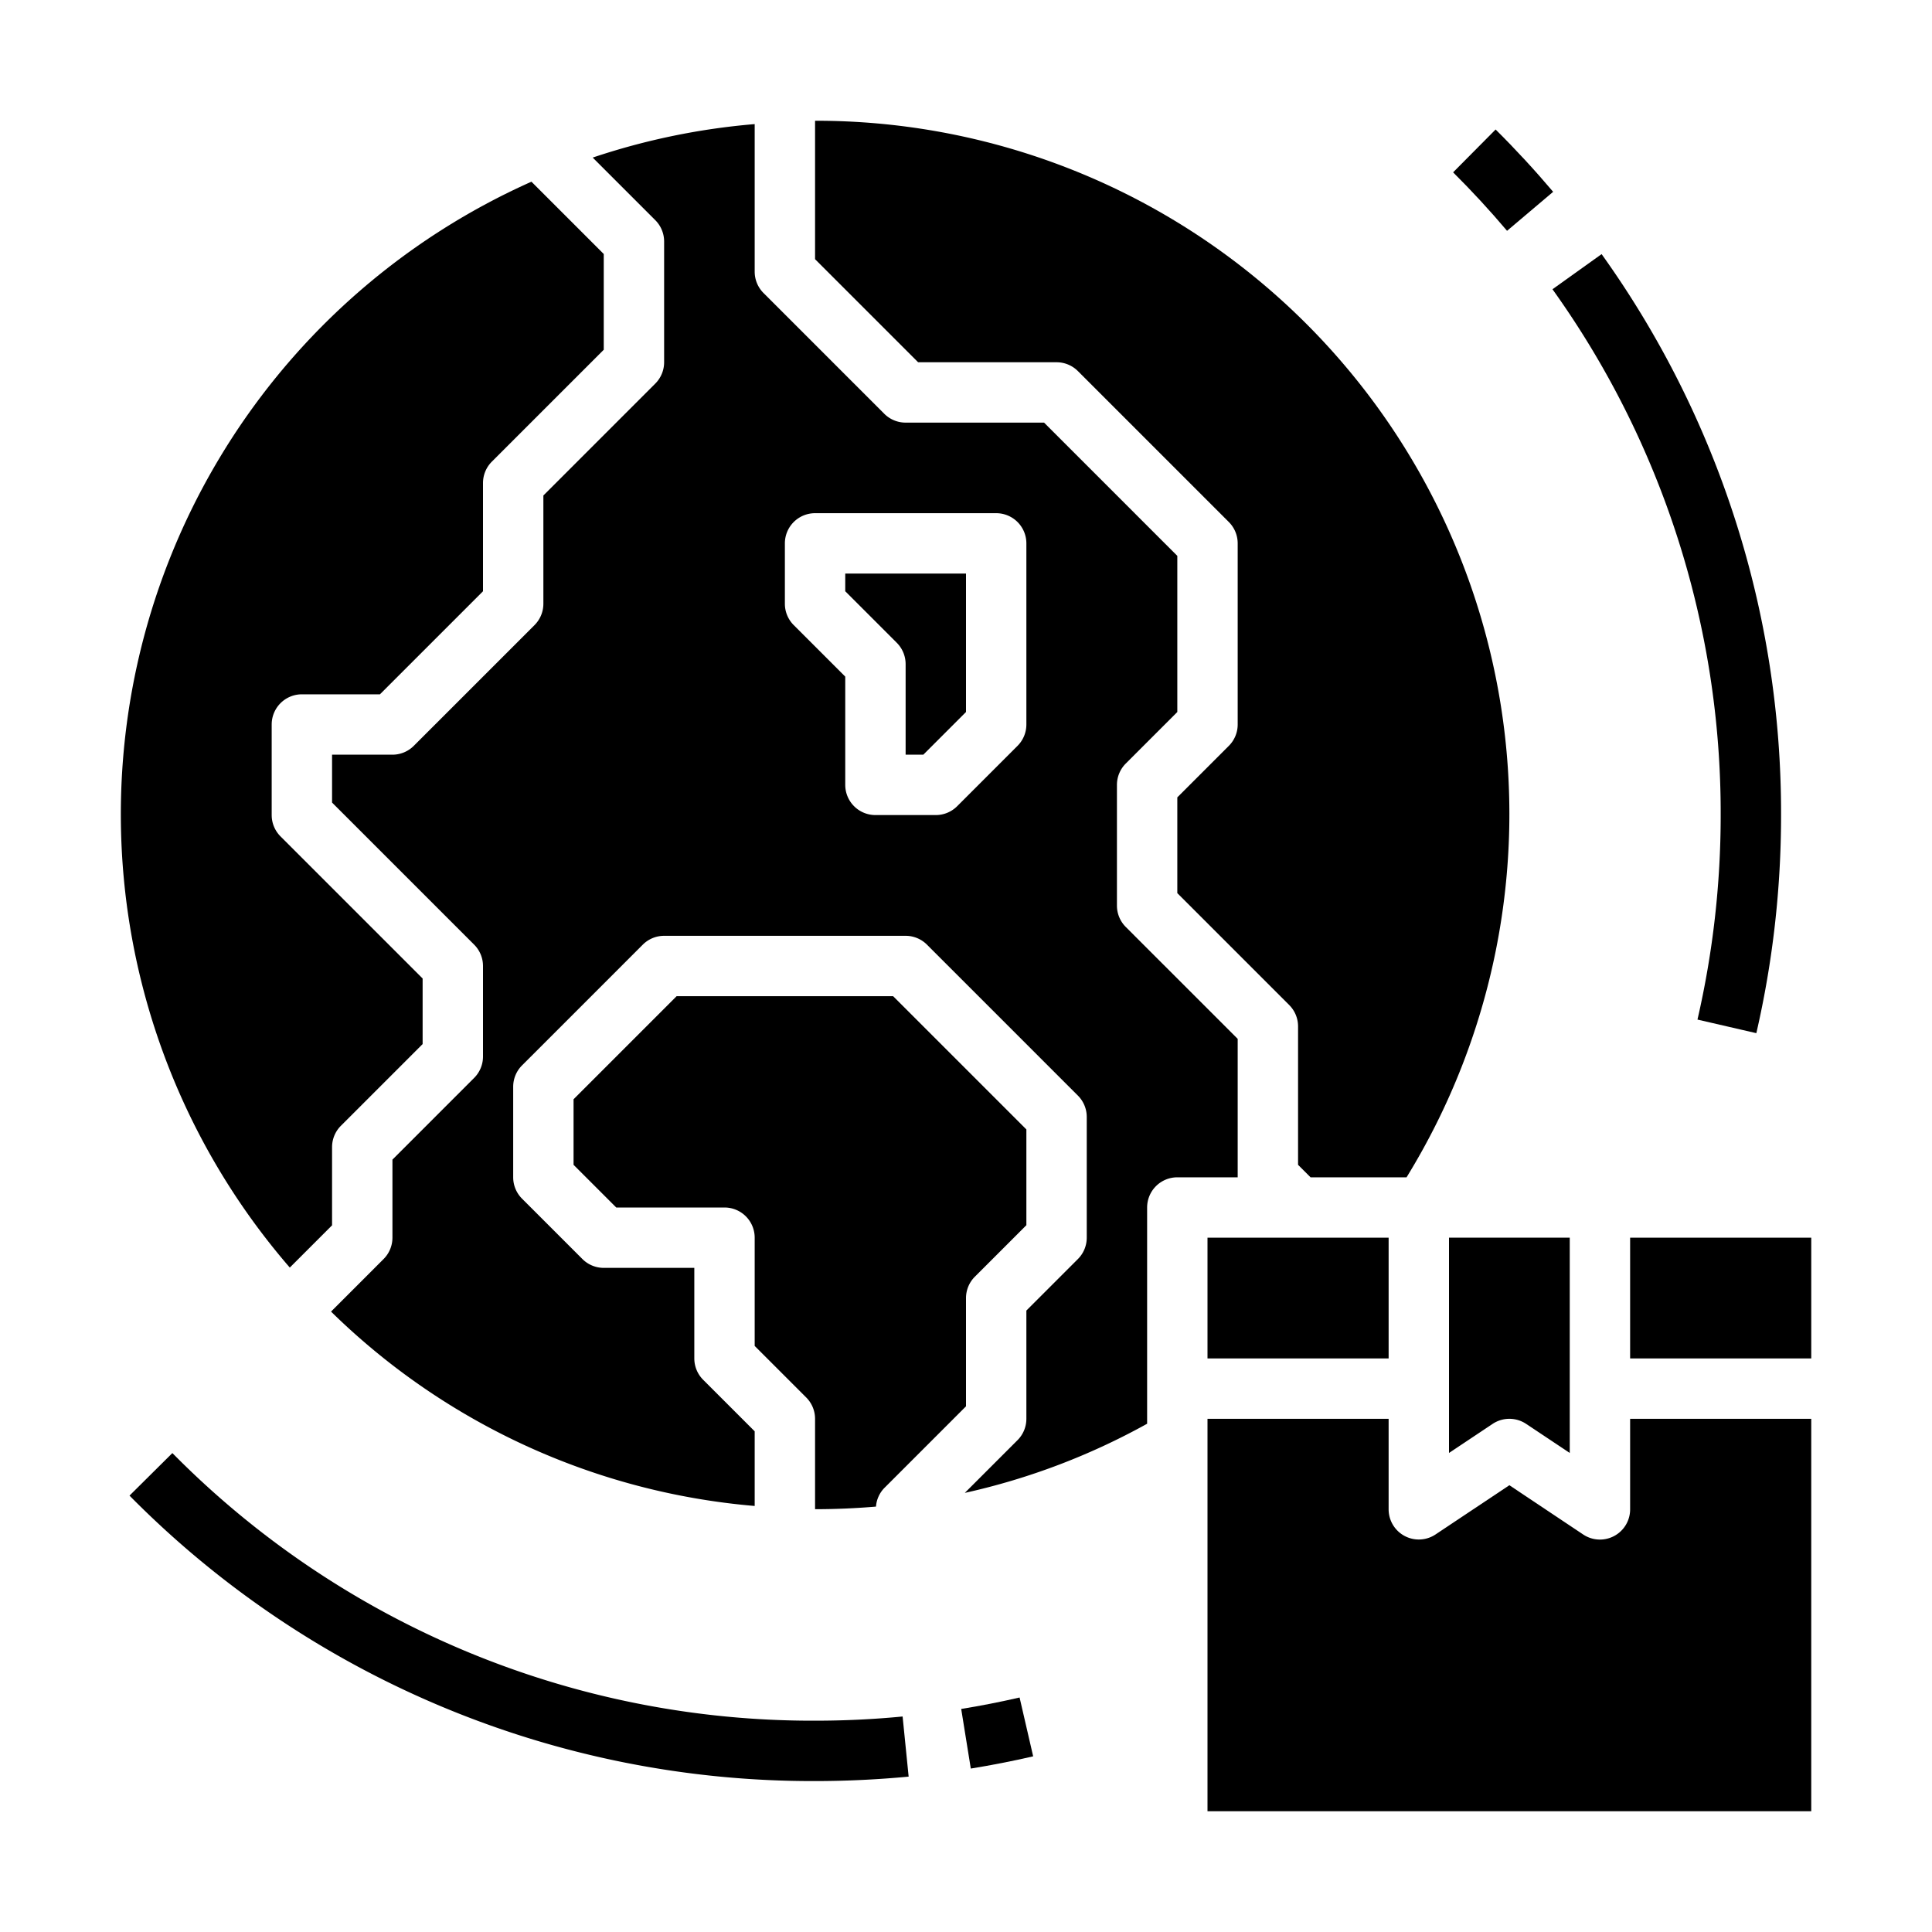 <svg xmlns="http://www.w3.org/2000/svg" viewBox="0 0 64 64" x="0px" y="0px"><title>Logistic-Worldwide-Global-Shipping-Delivery</title><g><path d="M28,19.586l1.707,1.707A1,1,0,0,1,30,22v3h.586L32,23.586V19H28Z"></path><path d="M38,40a1,1,0,0,1,1-1h2V34.414l-3.707-3.707A1,1,0,0,1,37,30V26a1,1,0,0,1,.293-.707L39,23.586V18.414L34.586,14H30a1,1,0,0,1-.707-.293l-4-4A1,1,0,0,1,25,9V4.111A22.788,22.788,0,0,0,19.634,5.22l2.073,2.073A1,1,0,0,1,22,8v4a1,1,0,0,1-.293.707L18,16.414V20a1,1,0,0,1-.293.707l-4,4A1,1,0,0,1,13,25H11v1.586l4.707,4.707A1,1,0,0,1,16,32v3a1,1,0,0,1-.293.707L13,38.414V41a1,1,0,0,1-.293.707l-1.741,1.741A22.786,22.786,0,0,0,25,49.887V47.414l-1.707-1.707A1,1,0,0,1,23,45V42H20a1,1,0,0,1-.707-.293l-2-2A1,1,0,0,1,17,39V36a1,1,0,0,1,.293-.707l4-4A1,1,0,0,1,22,31h8a1,1,0,0,1,.707.293l5,5A1,1,0,0,1,36,37v4a1,1,0,0,1-.293.707L34,43.414V47a1,1,0,0,1-.293.707L31.96,49.454A22.459,22.459,0,0,0,38,47.163ZM34,24a1,1,0,0,1-.293.707l-2,2A1,1,0,0,1,31,27H29a1,1,0,0,1-1-1V22.414l-1.707-1.707A1,1,0,0,1,26,20V18a1,1,0,0,1,1-1h6a1,1,0,0,1,1,1Z"></path><path d="M10,23h2.586L16,19.586V16a1,1,0,0,1,.293-.707L20,11.586V8.414L17.605,6.019A22.942,22.942,0,0,0,9.6,41.99l1.4-1.4V38a1,1,0,0,1,.293-.707L14,34.586V32.414L9.293,27.707A1,1,0,0,1,9,27V24A1,1,0,0,1,10,23Z"></path><path d="M32,43a1,1,0,0,1,.293-.707L34,40.586V37.414L29.586,33H22.414L19,36.414v2.172L20.414,40H24a1,1,0,0,1,1,1v3.586l1.707,1.707A1,1,0,0,1,27,47v2.994c.672,0,1.357-.03,2.018-.086a.993.993,0,0,1,.275-.615L32,46.586Z"></path><path d="M60,47H54v3a1,1,0,0,1-1.555.832L50,49.2l-2.445,1.63A1,1,0,0,1,46,50V47H40V60H60Z"></path><rect x="54" y="41" width="6" height="4"></rect><path d="M35,12a1,1,0,0,1,.707.293l5,5A1,1,0,0,1,41,18v6a1,1,0,0,1-.293.707L39,26.414v3.172l3.707,3.707A1,1,0,0,1,43,34v4.586l.414.414h3.18A22.965,22.965,0,0,0,27,4V8.586L30.414,12Z"></path><rect x="40" y="41" width="6" height="4"></rect><path d="M49.445,47.168a1,1,0,0,1,1.11,0L52,48.131V41H48v7.131Z"></path><path d="M57,27a30.144,30.144,0,0,1-.769,6.775l1.95.45A32.146,32.146,0,0,0,59,27,31.781,31.781,0,0,0,53.055,8.418L51.428,9.582A29.786,29.786,0,0,1,57,27Z"></path><path d="M51.45,6.354c-.605-.715-1.247-1.41-1.906-2.064L48.136,5.709c.618.614,1.219,1.265,1.787,1.937Z"></path><path d="M27,57A29.789,29.789,0,0,1,5.71,48.135L4.29,49.544A31.78,31.78,0,0,0,27,59c1.033,0,2.074-.05,3.1-.147L29.9,56.861C28.946,56.954,27.97,57,27,57Z"></path><path d="M31.841,56.611l.318,1.975c.685-.111,1.379-.247,2.066-.405l-.45-1.949C33.132,56.38,32.481,56.508,31.841,56.611Z"></path></g></svg>